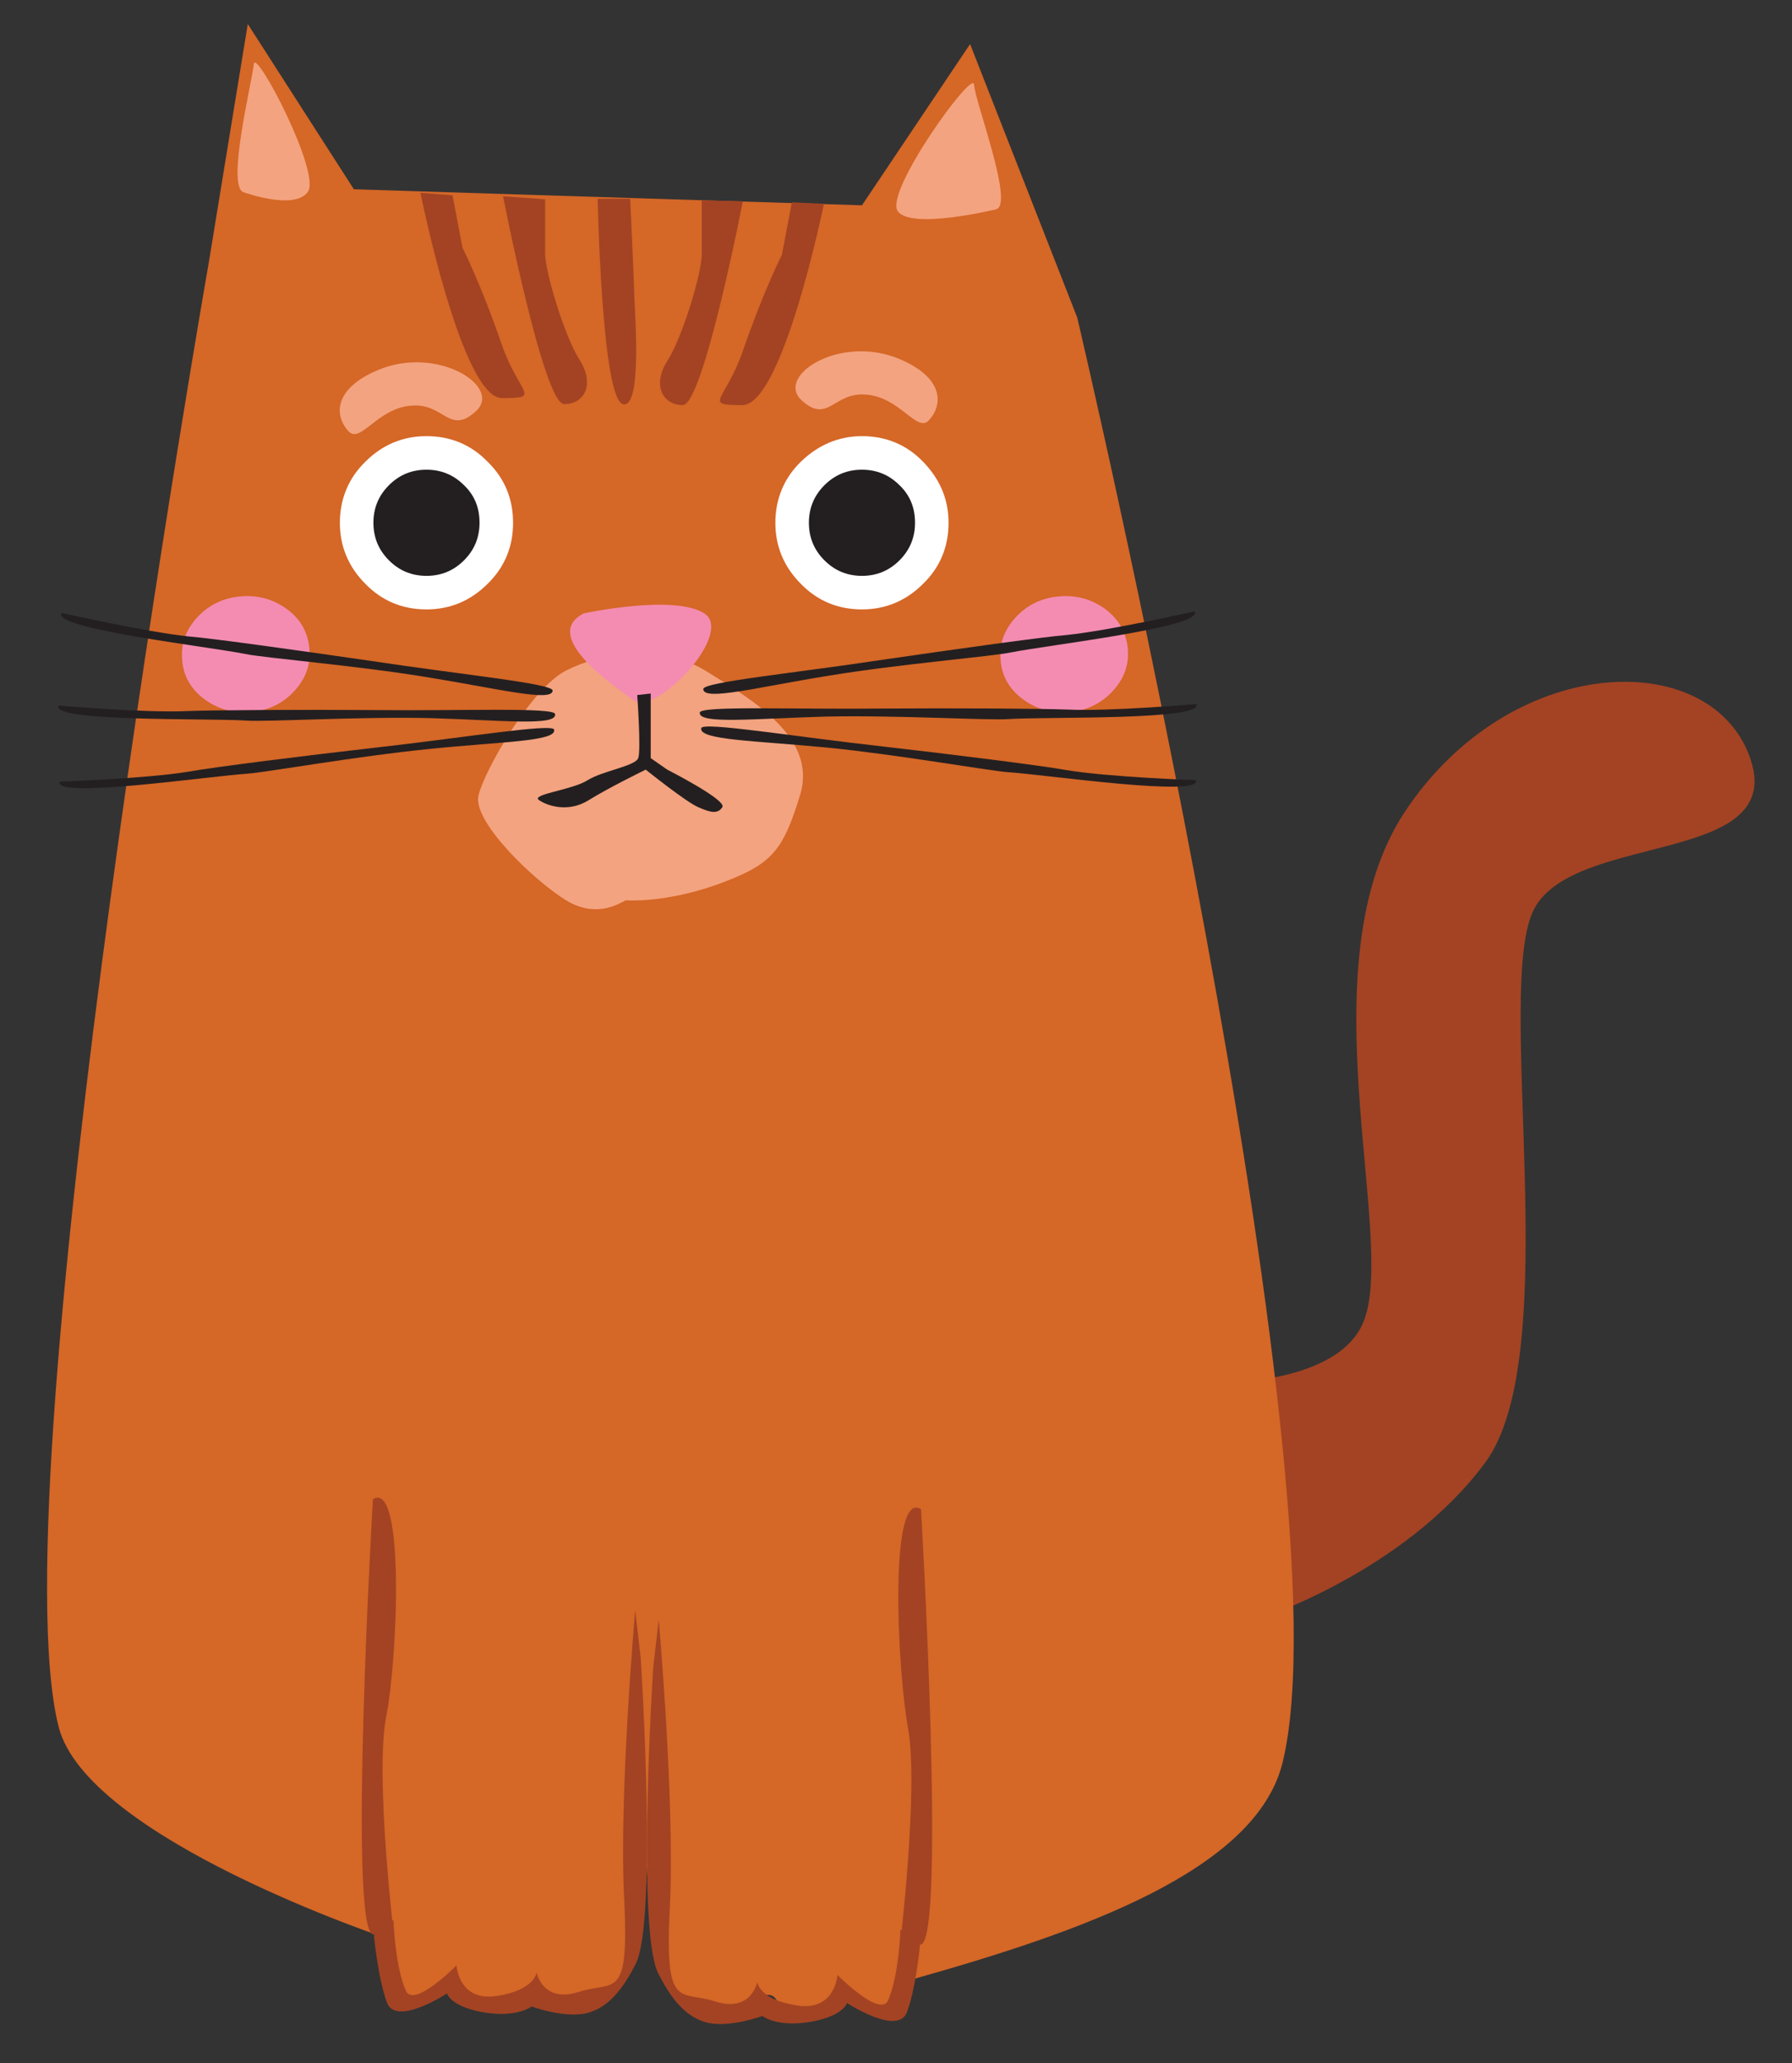 <?xml version="1.0" encoding="utf-8"?>
<!-- Generator: Adobe Illustrator 18.1.1, SVG Export Plug-In . SVG Version: 6.00 Build 0)  -->
<!DOCTYPE svg PUBLIC "-//W3C//DTD SVG 1.1//EN" "http://www.w3.org/Graphics/SVG/1.1/DTD/svg11.dtd">
<svg version="1.1" xmlns="http://www.w3.org/2000/svg" xmlns:xlink="http://www.w3.org/1999/xlink" x="0px" y="0px"
	 viewBox="0 0 358 412" enable-background="new 0 0 358 412" xml:space="preserve">
<rect x="0" y="0" width="358" height="412" fill="#333333" stroke="none"/>
<g id="Change1">
	<path fill="#A34323" d="M251.3,323.4c0,0,29.2-9.4,45.4-31.3c16.2-21.9,1.6-95.1,9.8-110.6c8.2-15.5,51.1-8.6,43-30.5
		c-8.1-21.9-47.8-20.7-68.9,11.2c-20,30.4-1.6,84.5-8.1,101.5c-6.5,17.1-47,12.1-47,12.1L251.3,323.4z"/>
</g>
<g id="Change3">
	<path fill="#D56727" d="M172.2,41l21.6-32.2l21.4,54.6c0,0,54.9,232.9,41,288.7c-5.4,21.6-40.7,33.8-73.3,43
		c-1.1,0.4-2.3,5.6-3.4,6c-3,0.8-10.4-3.1-10.4-3.1s-6.8,3.6-9.2,4.2c-6,1.4-2.8-5.1-7.9-3.6c-3.5,1.1-4.1,7.9-14.1,1.6
		c-8.3-5.2-8.5-30.4-8.5-30.4s-0.1,14.9-4,23.6c-2.7,6.1-9.1,7.1-11.9,6.9c-7.4-0.7-17.6,0.1-24.2-2.3c-3-1.1-6.4,2.5-8.3,2.3
		c-5.1-0.6-3.4-13.1-3.4-13.1s-60.3-20-65.9-42.4c-12.5-49.9,30-292.3,30-292.3l7.8-47.7l21.2,33L172.2,41z"/>
</g>
<g id="Change2">
	<path fill="#F3A37F" d="M125.1,179.8c-0.6,0-5.4,4-12,0c-6.5-4-18.8-15.8-17.5-21c1.3-5.2,10.6-21.4,17.5-24.9
		c6.9-3.5,18.6-5.7,28.1,0.2c9.5,5.9,22.2,13.4,18.6,24.8c-3.5,11.4-5.8,13.8-16.4,17.7C132.8,180.4,125.1,179.8,125.1,179.8z"/>
	<path fill="#F3A37F" d="M48.7,38.4c0,0,10.2,3.7,12.8-0.1C64.2,34.6,51,9.4,50.7,12.8S45.1,37.4,48.7,38.4z"/>
	<path fill="#F3A37F" d="M199,41.8c0,0-17.2,4.2-19.7,0.3c-2.5-4,15.2-28.5,15.3-25.2C194.7,20.1,202.7,40.9,199,41.8z"/>
	<path fill="#F3A37F" d="M95.1,82.1c-5.3,4.9-6.4-1.6-12.8-1.1c-6.9,0.4-10.3,7.8-12.7,5.1c-3-3.3-2.7-8.6,5.9-12.2
		C87.4,68.9,100.4,77.2,95.1,82.1z"/>
	<path fill="#F3A37F" d="M160.1,79.9c5.3,4.9,6.4-1.6,12.8-1.1c6.9,0.4,10.3,7.8,12.7,5.1c3-3.3,2.7-8.6-5.9-12.2
		C167.9,66.7,154.9,75,160.1,79.9z"/>
</g>
<g id="Change4">
	<path fill="#F48CB1" d="M61.8,129.5c0.3,3.2-0.7,6-3,8.5c-2.3,2.5-5.2,3.9-8.7,4.2c-3.5,0.3-6.6-0.6-9.3-2.6
		c-2.7-2-4.2-4.7-4.4-7.8c-0.3-3.2,0.7-6,3-8.5c2.3-2.5,5.2-3.9,8.7-4.2c3.5-0.3,6.6,0.6,9.3,2.6C60.1,123.7,61.5,126.3,61.8,129.5z
		"/>
	<path fill="#F48CB1" d="M225.3,129.5c0.3,3.2-0.7,6-3,8.5c-2.3,2.5-5.2,3.9-8.7,4.2c-3.5,0.3-6.6-0.6-9.3-2.6
		c-2.7-2-4.2-4.7-4.4-7.8c-0.3-3.2,0.7-6,3-8.5c2.3-2.5,5.2-3.9,8.7-4.2c3.5-0.3,6.6,0.6,9.3,2.6C223.5,123.7,225,126.3,225.3,129.5
		z"/>
	<path fill="#F48CB1" d="M116.6,122.5c0,0,18-3.9,24.1,0c6.1,3.9-9.7,20.7-14.2,17.3C121.9,136.5,108.1,126.9,116.6,122.5z"/>
</g>
<g id="Layer_1">
	<path fill="#FFFFFF" d="M189.5,104.4c0,4.8-1.7,8.9-5.1,12.2c-3.4,3.4-7.5,5.1-12.2,5.1c-4.8,0-8.9-1.7-12.2-5.1
		c-3.4-3.4-5.1-7.5-5.1-12.2s1.7-8.9,5.1-12.2s7.5-5.1,12.2-5.1c4.8,0,8.9,1.7,12.2,5.1S189.5,99.6,189.5,104.4z"/>
	<path fill="#FFFFFF" d="M102.5,104.4c0,4.8-1.7,8.9-5.1,12.2c-3.4,3.4-7.5,5.1-12.2,5.1c-4.8,0-8.9-1.7-12.2-5.1
		c-3.4-3.4-5.1-7.5-5.1-12.2s1.7-8.9,5.1-12.2c3.4-3.4,7.5-5.1,12.2-5.1c4.8,0,8.9,1.7,12.2,5.1C100.8,95.5,102.5,99.6,102.5,104.4z
		"/>
	<path fill="#231F20" d="M127.3,138.8c0,0,0.8,11,0.2,12.6c-0.6,1.6-7,2.5-10.1,4.4c-3.1,2-11.5,2.8-9.7,4c1.8,1.2,5.9,2.5,9.9,0
		c4-2.5,11.4-6.1,11.4-6.1s8.1,6.5,10.5,7.5c2.5,1.1,3.9,1.4,4.8,0c1-1.4-11-7.5-11-7.5l-3.3-2.3v-12.9L127.3,138.8z"/>
	<path fill="#231F20" d="M110.4,137.9c0-1.4-18.4-3.2-36.2-5.9c-13.1-1.9-31.5-4.5-36.5-4.9c-8.6-0.9-25.4-4.7-25.4-4.7
		c-2.2,3.1,29.2,6.7,36.7,8.2c3.8,0.8,22.1,2.3,36.1,4.6C99.4,137.5,110.4,140.3,110.4,137.9z"/>
	<path fill="#231F20" d="M110.9,142.6c-0.2-1.4-18.6-0.6-36.7-0.8c-13.3-0.1-31.7,0-36.7,0.2c-8.6,0.4-25.8-1.1-25.8-1.1
		c-1.7,3.3,29.8,2.5,37.5,3c3.9,0.3,22.2-0.8,36.4-0.5C100,143.8,111.3,145.1,110.9,142.6z"/>
	<path fill="#231F20" d="M110.7,145.7c-0.4-1.3-18.5,1.7-36.5,3.7c-13.2,1.5-31.6,3.8-36.5,4.7c-8.5,1.4-25.8,2-25.8,2
		c-1.3,3.5,29.9-1.1,37.6-1.6c3.9-0.3,21.9-3.5,36-4.9C99.9,148.1,111.3,148.1,110.7,145.7z"/>
	<path fill="#231F20" d="M140.5,137.6c0-1.4,18.4-3.2,36.2-5.9c13.1-1.9,31.5-4.5,36.5-4.9c8.6-0.9,25.4-4.7,25.4-4.7
		c2.2,3.1-29.2,6.7-36.7,8.2c-3.8,0.8-22.1,2.3-36.1,4.6C151.4,137.2,140.5,140.1,140.5,137.6z"/>
	<path fill="#231F20" d="M139.8,142.3c0.2-1.4,18.6-0.6,36.7-0.8c13.3-0.1,31.7,0,36.7,0.2c8.6,0.4,25.8-1.1,25.8-1.1
		c1.7,3.3-29.8,2.5-37.5,3c-3.9,0.3-22.2-0.8-36.4-0.5C150.8,143.5,139.5,144.7,139.8,142.3z"/>
	<path fill="#231F20" d="M140.1,145.4c0.4-1.3,18.5,1.7,36.5,3.7c13.2,1.5,31.6,3.8,36.5,4.7c8.5,1.4,25.8,2,25.8,2
		c1.3,3.5-29.9-1.1-37.6-1.6c-3.9-0.3-21.9-3.5-36-4.9C150.8,147.9,139.5,147.8,140.1,145.4z"/>
</g>
<g id="Change5">
	<path fill="#231F20" d="M182.8,104.4c0,2.9-1,5.4-3.1,7.5c-2.1,2.1-4.6,3.1-7.5,3.1c-2.9,0-5.4-1-7.5-3.1c-2.1-2.1-3.1-4.6-3.1-7.5
		s1-5.4,3.1-7.5c2.1-2.1,4.6-3.1,7.5-3.1c2.9,0,5.4,1,7.5,3.1C181.8,98.9,182.8,101.4,182.8,104.4z"/>
	<path fill="#231F20" d="M95.8,104.4c0,2.9-1,5.4-3.1,7.5c-2.1,2.1-4.6,3.1-7.5,3.1c-2.9,0-5.4-1-7.5-3.1c-2.1-2.1-3.1-4.6-3.1-7.5
		s1-5.4,3.1-7.5c2.1-2.1,4.6-3.1,7.5-3.1c2.9,0,5.4,1,7.5,3.1C94.8,98.9,95.8,101.4,95.8,104.4z"/>
</g>
<g id="Change1_1_">
	<path fill="#A34323" d="M84,38.5c0,0,8.2,41,16.3,41s3.4-0.7-0.1-10.8c-4.2-12.2-7.8-19.2-7.8-19.2l-2-10.5L84,38.5z"/>
	<path fill="#A34323" d="M100.5,39.2c0,0,8.1,41.5,12.2,41.5c4.2,0,6.1-4.1,3.1-8.8c-3-4.7-6.9-17.5-6.9-21.4c0-4,0-10.7,0-10.7
		L100.5,39.2z"/>
	<path fill="#A34323" d="M119.4,39.7c0,0,0.8,39.7,5,41c4.1,1.2,2.3-20,2.3-21.9c0-1.8-0.8-19.1-0.8-19.1H119.4z"/>
	<path fill="#A34323" d="M164.6,40.7c0,0-8.2,40.2-16.3,40.2s-3.4-0.7,0.1-10.8c4.2-12.2,7.8-19.2,7.8-19.2l2-10.5L164.6,40.7z"/>
	<path fill="#A34323" d="M148.4,40.2c0,0-7.9,40.7-12,40.7s-6.1-4.1-3.1-8.8c3-4.6,6.9-17.5,6.9-21.4c0-4,0-10.7,0-10.7L148.4,40.2z
		"/>
	<path fill="#A34323" d="M74.5,299.4c0,0-5,85.7,0,86.9s4.3,1.1,4.3,1.1s-3.9-32.2-1.7-44.3C79.5,331.1,80.9,295.4,74.5,299.4z"/>
	<path fill="#A34323" d="M128,331.1c0,0,3.4,52.4-1,61.1c-2.3,4.5-5.3,8.9-10.1,9.9c-4.5,0.9-10.7-1.4-10.7-1.4s-3,2.4-10,1.1
		c-6.3-1.2-6.9-3.7-6.9-3.7s-10.2,6.7-12,1.8c-1.8-4.8-2.6-13.4-2.6-13.4l3.9-3.1c0,0,0.3,9.3,2.5,14.2c1.6,3.5,10.1-5.1,10.1-5.1
		s0.4,7.3,8.1,6.1c7.6-1.2,7.9-4.7,7.9-4.7s1.2,6.2,8.4,3.9s10.1,2,9.1-18.5c-1.1-20.5,2.2-57.7,2.2-57.7L128,331.1z"/>
	<path fill="#A34323" d="M184,301.4c0,0,5,85.7,0,86.9c-5,1.2-4.3,1.1-4.3,1.1s3.9-32.2,1.7-44.3C179.2,332.9,177.6,297.3,184,301.4
		z"/>
	<path fill="#A34323" d="M130.5,333c0,0-3.4,52.4,1,61.1c2.3,4.5,5.3,8.9,10.1,9.9c4.5,0.9,10.7-1.4,10.7-1.4s3,2.4,10,1.1
		c6.3-1.2,6.9-3.7,6.9-3.7s10.2,6.7,12,1.8c1.8-4.8,2.6-13.4,2.6-13.4l-3.9-3.1c0,0-0.3,9.3-2.5,14.2c-1.6,3.5-10.1-5.1-10.1-5.1
		s-0.4,7.3-8.1,6.1c-7.7-1.2-7.9-4.7-7.9-4.7s-1.2,6.2-8.4,3.9c-7.1-2.3-10.1,2-9.1-18.5c1.1-20.5-2.2-57.7-2.2-57.7L130.5,333z"/>
</g>
</svg>
